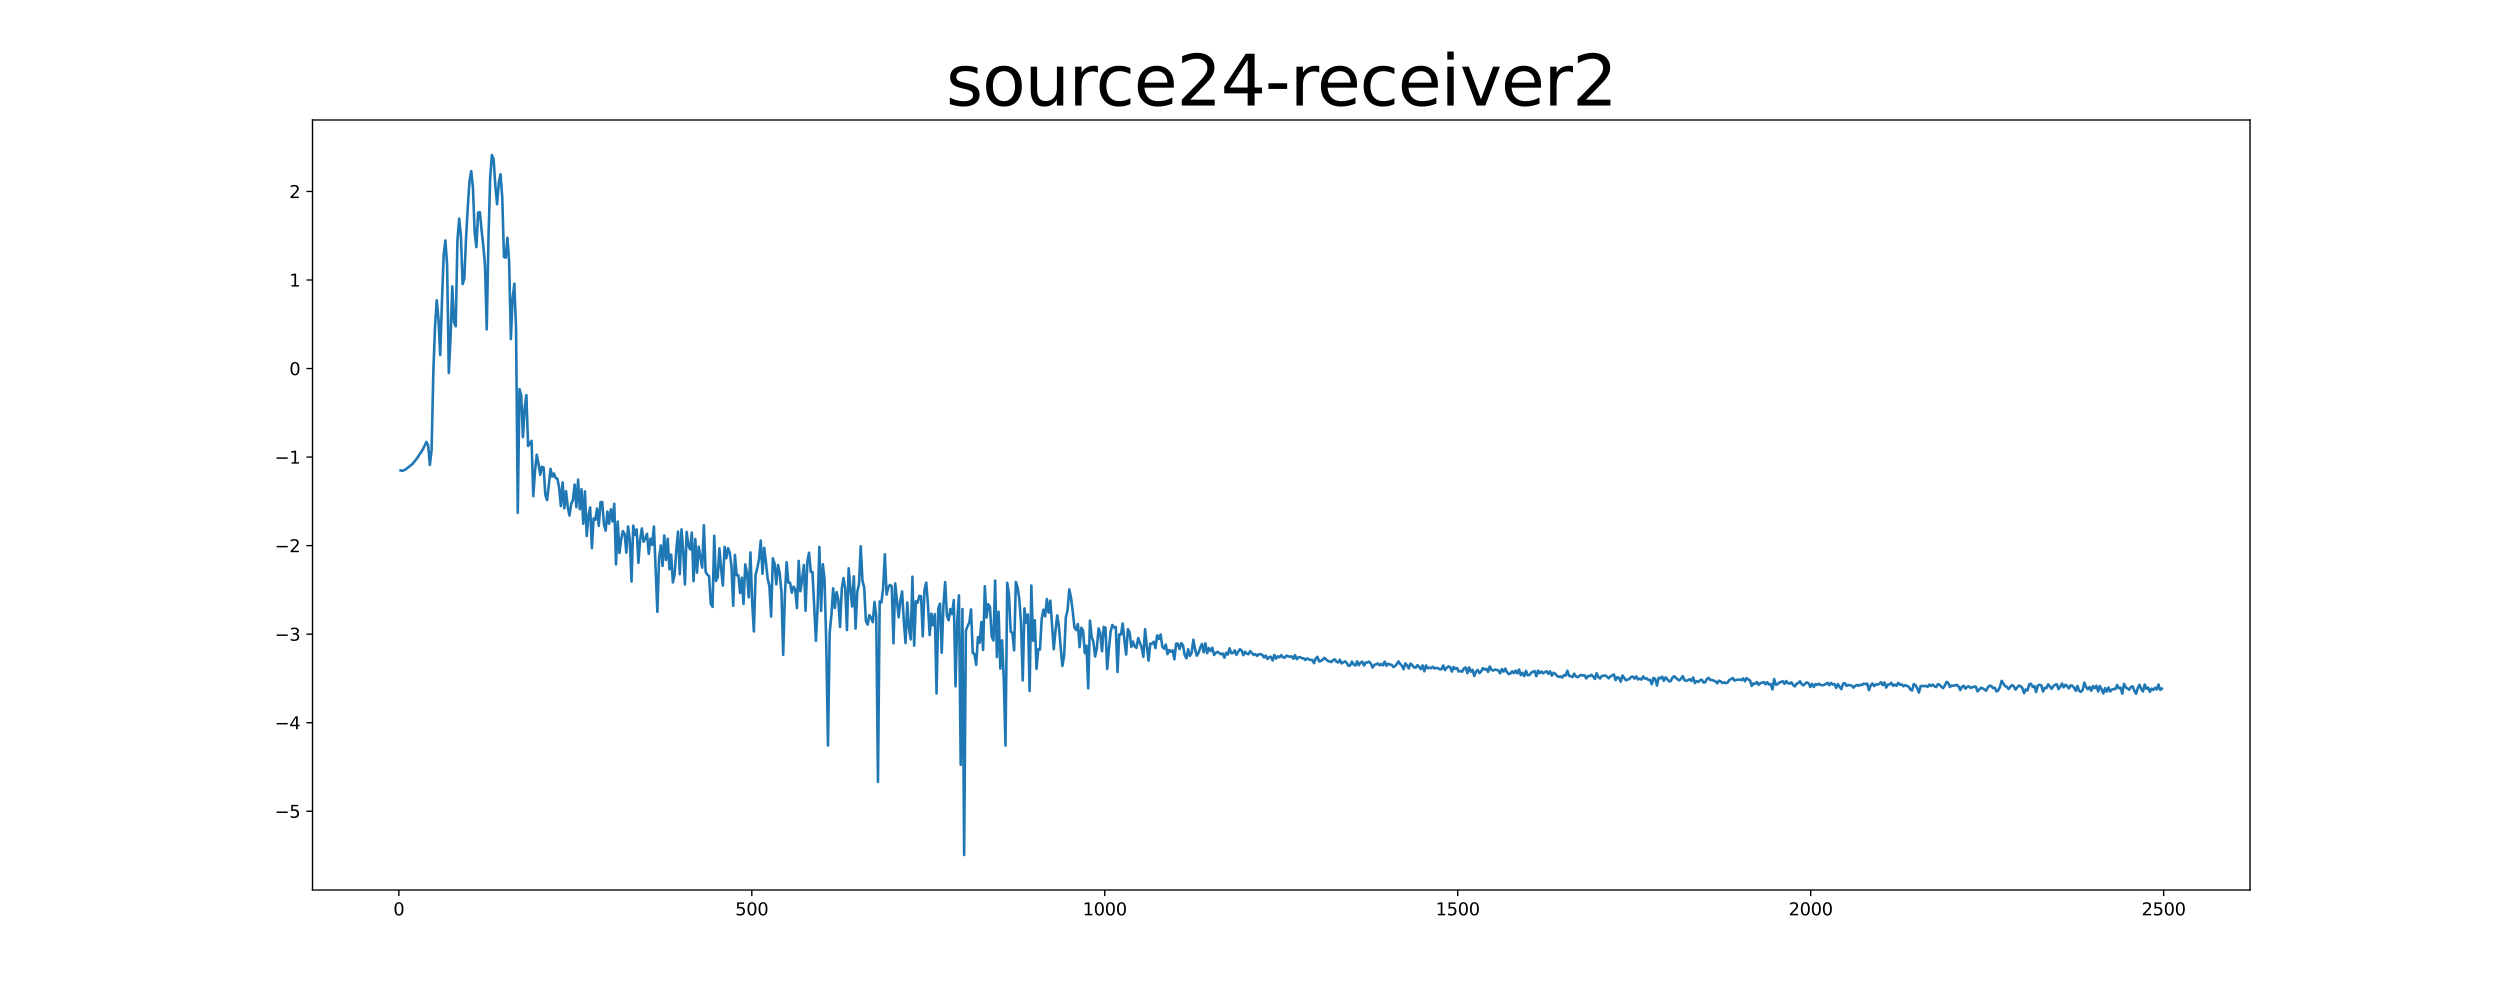 <?xml version="1.0" encoding="utf-8" standalone="no"?>
<!DOCTYPE svg PUBLIC "-//W3C//DTD SVG 1.1//EN"
  "http://www.w3.org/Graphics/SVG/1.1/DTD/svg11.dtd">
<svg xmlns:xlink="http://www.w3.org/1999/xlink" width="1440pt" height="576pt" viewBox="0 0 1440 576" xmlns="http://www.w3.org/2000/svg" version="1.1">
 <defs>
  <style type="text/css">*{stroke-linejoin: round; stroke-linecap: butt}</style>
 </defs>
 <g id="figure_1">
  <g id="patch_1">
   <path d="M 0 576 
L 1440 576 
L 1440 0 
L 0 0 
z
" style="fill: #ffffff"/>
  </g>
  <g id="axes_1">
   <g id="patch_2">
    <path d="M 180 512.64 
L 1296 512.64 
L 1296 69.12 
L 180 69.12 
z
" style="fill: #ffffff"/>
   </g>
   <g id="matplotlib.axis_1">
    <g id="xtick_1">
     <g id="line2d_1">
      <defs>
       <path id="m9052d60cc4" d="M 0 0 
L 0 3.5 
" style="stroke: #000000; stroke-width: 0.8"/>
      </defs>
      <g>
       <use xlink:href="#m9052d60cc4" x="229.735" y="512.64" style="stroke: #000000; stroke-width: 0.8"/>
      </g>
     </g>
     <g id="text_1">
      <!-- 0 -->
      <g transform="translate(226.553 527.238) scale(0.1 -0.1)">
       <defs>
        <path id="DejaVuSans-30" d="M 2034 4250 
Q 1547 4250 1301 3770 
Q 1056 3291 1056 2328 
Q 1056 1369 1301 889 
Q 1547 409 2034 409 
Q 2525 409 2770 889 
Q 3016 1369 3016 2328 
Q 3016 3291 2770 3770 
Q 2525 4250 2034 4250 
z
M 2034 4750 
Q 2819 4750 3233 4129 
Q 3647 3509 3647 2328 
Q 3647 1150 3233 529 
Q 2819 -91 2034 -91 
Q 1250 -91 836 529 
Q 422 1150 422 2328 
Q 422 3509 836 4129 
Q 1250 4750 2034 4750 
z
" transform="scale(0.016)"/>
       </defs>
       <use xlink:href="#DejaVuSans-30"/>
      </g>
     </g>
    </g>
    <g id="xtick_2">
     <g id="line2d_2">
      <g>
       <use xlink:href="#m9052d60cc4" x="433.041" y="512.64" style="stroke: #000000; stroke-width: 0.8"/>
      </g>
     </g>
     <g id="text_2">
      <!-- 500 -->
      <g transform="translate(423.497 527.238) scale(0.1 -0.1)">
       <defs>
        <path id="DejaVuSans-35" d="M 691 4666 
L 3169 4666 
L 3169 4134 
L 1269 4134 
L 1269 2991 
Q 1406 3038 1543 3061 
Q 1681 3084 1819 3084 
Q 2600 3084 3056 2656 
Q 3513 2228 3513 1497 
Q 3513 744 3044 326 
Q 2575 -91 1722 -91 
Q 1428 -91 1123 -41 
Q 819 9 494 109 
L 494 744 
Q 775 591 1075 516 
Q 1375 441 1709 441 
Q 2250 441 2565 725 
Q 2881 1009 2881 1497 
Q 2881 1984 2565 2268 
Q 2250 2553 1709 2553 
Q 1456 2553 1204 2497 
Q 953 2441 691 2322 
L 691 4666 
z
" transform="scale(0.016)"/>
       </defs>
       <use xlink:href="#DejaVuSans-35"/>
       <use xlink:href="#DejaVuSans-30" x="63.623"/>
       <use xlink:href="#DejaVuSans-30" x="127.246"/>
      </g>
     </g>
    </g>
    <g id="xtick_3">
     <g id="line2d_3">
      <g>
       <use xlink:href="#m9052d60cc4" x="636.347" y="512.64" style="stroke: #000000; stroke-width: 0.8"/>
      </g>
     </g>
     <g id="text_3">
      <!-- 1000 -->
      <g transform="translate(623.622 527.238) scale(0.1 -0.1)">
       <defs>
        <path id="DejaVuSans-31" d="M 794 531 
L 1825 531 
L 1825 4091 
L 703 3866 
L 703 4441 
L 1819 4666 
L 2450 4666 
L 2450 531 
L 3481 531 
L 3481 0 
L 794 0 
L 794 531 
z
" transform="scale(0.016)"/>
       </defs>
       <use xlink:href="#DejaVuSans-31"/>
       <use xlink:href="#DejaVuSans-30" x="63.623"/>
       <use xlink:href="#DejaVuSans-30" x="127.246"/>
       <use xlink:href="#DejaVuSans-30" x="190.869"/>
      </g>
     </g>
    </g>
    <g id="xtick_4">
     <g id="line2d_4">
      <g>
       <use xlink:href="#m9052d60cc4" x="839.653" y="512.64" style="stroke: #000000; stroke-width: 0.8"/>
      </g>
     </g>
     <g id="text_4">
      <!-- 1500 -->
      <g transform="translate(826.928 527.238) scale(0.1 -0.1)">
       <use xlink:href="#DejaVuSans-31"/>
       <use xlink:href="#DejaVuSans-35" x="63.623"/>
       <use xlink:href="#DejaVuSans-30" x="127.246"/>
       <use xlink:href="#DejaVuSans-30" x="190.869"/>
      </g>
     </g>
    </g>
    <g id="xtick_5">
     <g id="line2d_5">
      <g>
       <use xlink:href="#m9052d60cc4" x="1042.959" y="512.64" style="stroke: #000000; stroke-width: 0.8"/>
      </g>
     </g>
     <g id="text_5">
      <!-- 2000 -->
      <g transform="translate(1030.234 527.238) scale(0.1 -0.1)">
       <defs>
        <path id="DejaVuSans-32" d="M 1228 531 
L 3431 531 
L 3431 0 
L 469 0 
L 469 531 
Q 828 903 1448 1529 
Q 2069 2156 2228 2338 
Q 2531 2678 2651 2914 
Q 2772 3150 2772 3378 
Q 2772 3750 2511 3984 
Q 2250 4219 1831 4219 
Q 1534 4219 1204 4116 
Q 875 4013 500 3803 
L 500 4441 
Q 881 4594 1212 4672 
Q 1544 4750 1819 4750 
Q 2544 4750 2975 4387 
Q 3406 4025 3406 3419 
Q 3406 3131 3298 2873 
Q 3191 2616 2906 2266 
Q 2828 2175 2409 1742 
Q 1991 1309 1228 531 
z
" transform="scale(0.016)"/>
       </defs>
       <use xlink:href="#DejaVuSans-32"/>
       <use xlink:href="#DejaVuSans-30" x="63.623"/>
       <use xlink:href="#DejaVuSans-30" x="127.246"/>
       <use xlink:href="#DejaVuSans-30" x="190.869"/>
      </g>
     </g>
    </g>
    <g id="xtick_6">
     <g id="line2d_6">
      <g>
       <use xlink:href="#m9052d60cc4" x="1246.265" y="512.64" style="stroke: #000000; stroke-width: 0.8"/>
      </g>
     </g>
     <g id="text_6">
      <!-- 2500 -->
      <g transform="translate(1233.54 527.238) scale(0.1 -0.1)">
       <use xlink:href="#DejaVuSans-32"/>
       <use xlink:href="#DejaVuSans-35" x="63.623"/>
       <use xlink:href="#DejaVuSans-30" x="127.246"/>
       <use xlink:href="#DejaVuSans-30" x="190.869"/>
      </g>
     </g>
    </g>
   </g>
   <g id="matplotlib.axis_2">
    <g id="ytick_1">
     <g id="line2d_7">
      <defs>
       <path id="m1e46bbd74c" d="M 0 0 
L -3.5 0 
" style="stroke: #000000; stroke-width: 0.8"/>
      </defs>
      <g>
       <use xlink:href="#m1e46bbd74c" x="180" y="467.257" style="stroke: #000000; stroke-width: 0.8"/>
      </g>
     </g>
     <g id="text_7">
      <!-- −5 -->
      <g transform="translate(158.258 471.056) scale(0.1 -0.1)">
       <defs>
        <path id="DejaVuSans-2212" d="M 678 2272 
L 4684 2272 
L 4684 1741 
L 678 1741 
L 678 2272 
z
" transform="scale(0.016)"/>
       </defs>
       <use xlink:href="#DejaVuSans-2212"/>
       <use xlink:href="#DejaVuSans-35" x="83.789"/>
      </g>
     </g>
    </g>
    <g id="ytick_2">
     <g id="line2d_8">
      <g>
       <use xlink:href="#m1e46bbd74c" x="180" y="416.261" style="stroke: #000000; stroke-width: 0.8"/>
      </g>
     </g>
     <g id="text_8">
      <!-- −4 -->
      <g transform="translate(158.258 420.06) scale(0.1 -0.1)">
       <defs>
        <path id="DejaVuSans-34" d="M 2419 4116 
L 825 1625 
L 2419 1625 
L 2419 4116 
z
M 2253 4666 
L 3047 4666 
L 3047 1625 
L 3713 1625 
L 3713 1100 
L 3047 1100 
L 3047 0 
L 2419 0 
L 2419 1100 
L 313 1100 
L 313 1709 
L 2253 4666 
z
" transform="scale(0.016)"/>
       </defs>
       <use xlink:href="#DejaVuSans-2212"/>
       <use xlink:href="#DejaVuSans-34" x="83.789"/>
      </g>
     </g>
    </g>
    <g id="ytick_3">
     <g id="line2d_9">
      <g>
       <use xlink:href="#m1e46bbd74c" x="180" y="365.264" style="stroke: #000000; stroke-width: 0.8"/>
      </g>
     </g>
     <g id="text_9">
      <!-- −3 -->
      <g transform="translate(158.258 369.064) scale(0.1 -0.1)">
       <defs>
        <path id="DejaVuSans-33" d="M 2597 2516 
Q 3050 2419 3304 2112 
Q 3559 1806 3559 1356 
Q 3559 666 3084 287 
Q 2609 -91 1734 -91 
Q 1441 -91 1130 -33 
Q 819 25 488 141 
L 488 750 
Q 750 597 1062 519 
Q 1375 441 1716 441 
Q 2309 441 2620 675 
Q 2931 909 2931 1356 
Q 2931 1769 2642 2001 
Q 2353 2234 1838 2234 
L 1294 2234 
L 1294 2753 
L 1863 2753 
Q 2328 2753 2575 2939 
Q 2822 3125 2822 3475 
Q 2822 3834 2567 4026 
Q 2313 4219 1838 4219 
Q 1578 4219 1281 4162 
Q 984 4106 628 3988 
L 628 4550 
Q 988 4650 1302 4700 
Q 1616 4750 1894 4750 
Q 2613 4750 3031 4423 
Q 3450 4097 3450 3541 
Q 3450 3153 3228 2886 
Q 3006 2619 2597 2516 
z
" transform="scale(0.016)"/>
       </defs>
       <use xlink:href="#DejaVuSans-2212"/>
       <use xlink:href="#DejaVuSans-33" x="83.789"/>
      </g>
     </g>
    </g>
    <g id="ytick_4">
     <g id="line2d_10">
      <g>
       <use xlink:href="#m1e46bbd74c" x="180" y="314.268" style="stroke: #000000; stroke-width: 0.8"/>
      </g>
     </g>
     <g id="text_10">
      <!-- −2 -->
      <g transform="translate(158.258 318.067) scale(0.1 -0.1)">
       <use xlink:href="#DejaVuSans-2212"/>
       <use xlink:href="#DejaVuSans-32" x="83.789"/>
      </g>
     </g>
    </g>
    <g id="ytick_5">
     <g id="line2d_11">
      <g>
       <use xlink:href="#m1e46bbd74c" x="180" y="263.272" style="stroke: #000000; stroke-width: 0.8"/>
      </g>
     </g>
     <g id="text_11">
      <!-- −1 -->
      <g transform="translate(158.258 267.071) scale(0.1 -0.1)">
       <use xlink:href="#DejaVuSans-2212"/>
       <use xlink:href="#DejaVuSans-31" x="83.789"/>
      </g>
     </g>
    </g>
    <g id="ytick_6">
     <g id="line2d_12">
      <g>
       <use xlink:href="#m1e46bbd74c" x="180" y="212.275" style="stroke: #000000; stroke-width: 0.8"/>
      </g>
     </g>
     <g id="text_12">
      <!-- 0 -->
      <g transform="translate(166.637 216.075) scale(0.1 -0.1)">
       <use xlink:href="#DejaVuSans-30"/>
      </g>
     </g>
    </g>
    <g id="ytick_7">
     <g id="line2d_13">
      <g>
       <use xlink:href="#m1e46bbd74c" x="180" y="161.279" style="stroke: #000000; stroke-width: 0.8"/>
      </g>
     </g>
     <g id="text_13">
      <!-- 1 -->
      <g transform="translate(166.637 165.078) scale(0.1 -0.1)">
       <use xlink:href="#DejaVuSans-31"/>
      </g>
     </g>
    </g>
    <g id="ytick_8">
     <g id="line2d_14">
      <g>
       <use xlink:href="#m1e46bbd74c" x="180" y="110.283" style="stroke: #000000; stroke-width: 0.8"/>
      </g>
     </g>
     <g id="text_14">
      <!-- 2 -->
      <g transform="translate(166.637 114.082) scale(0.1 -0.1)">
       <use xlink:href="#DejaVuSans-32"/>
      </g>
     </g>
    </g>
   </g>
   <g id="line2d_15">
    <path d="M 230.727 270.963 
L 231.72 271.172 
L 232.713 270.906 
L 233.705 270.337 
L 237.676 267.165 
L 240.654 263.389 
L 241.647 261.686 
L 242.64 260.327 
L 243.632 258.711 
L 245.618 254.551 
L 246.611 256.6 
L 247.603 267.782 
L 248.596 259.216 
L 249.589 214.76 
L 250.581 187.866 
L 251.574 172.962 
L 252.567 183.896 
L 253.56 204.549 
L 254.552 174.037 
L 255.545 147.047 
L 256.538 138.491 
L 257.53 152.68 
L 258.523 214.865 
L 259.516 194.273 
L 260.508 164.951 
L 261.501 185.56 
L 262.494 187.936 
L 263.487 138.421 
L 264.479 125.92 
L 265.472 135.733 
L 266.465 163.596 
L 267.457 160.443 
L 268.45 137.043 
L 269.443 119.434 
L 270.436 104.322 
L 271.428 98.558 
L 272.421 108.102 
L 273.414 134.264 
L 274.406 142.342 
L 275.399 122.432 
L 276.392 122.233 
L 277.384 132.506 
L 278.377 141.464 
L 279.37 152.97 
L 280.363 189.711 
L 281.355 137.424 
L 282.348 102.114 
L 283.341 89.28 
L 284.333 91.875 
L 285.326 107.229 
L 286.319 117.616 
L 287.312 105.088 
L 288.304 100.351 
L 289.297 113.656 
L 290.29 148.009 
L 291.282 148.393 
L 292.275 136.953 
L 293.268 150.838 
L 294.26 195.321 
L 295.253 172.203 
L 296.246 163.422 
L 297.239 188.856 
L 298.231 295.377 
L 299.224 224.124 
L 300.217 227.814 
L 301.209 251.79 
L 302.202 234.843 
L 303.195 227.604 
L 304.188 256.896 
L 306.173 253.903 
L 307.166 285.777 
L 308.158 271.3 
L 309.151 261.912 
L 310.144 266.883 
L 311.136 273.496 
L 312.129 268.874 
L 313.122 269.294 
L 314.115 284.983 
L 315.107 288.058 
L 316.1 279.618 
L 317.093 270.069 
L 318.085 274.55 
L 319.078 272.739 
L 320.071 275.375 
L 321.064 275.72 
L 322.056 280.93 
L 323.049 291.502 
L 324.042 277.883 
L 325.034 292.758 
L 326.027 282.885 
L 327.02 292.139 
L 328.012 296.958 
L 329.005 290.336 
L 329.998 288.017 
L 330.991 279.118 
L 331.983 292.118 
L 332.976 276.303 
L 333.969 293.3 
L 334.961 281.812 
L 335.954 301.686 
L 336.947 283.021 
L 337.94 308.728 
L 338.932 297.095 
L 339.925 292.275 
L 340.918 315.757 
L 341.91 298.623 
L 342.903 299.404 
L 343.896 292.937 
L 344.888 302.873 
L 345.881 289.34 
L 346.874 289.137 
L 347.867 302 
L 348.859 305.666 
L 349.852 294.698 
L 350.845 301.658 
L 351.837 293.398 
L 352.83 300.412 
L 353.823 290.168 
L 354.816 325.17 
L 355.808 300.455 
L 356.801 318.507 
L 357.794 310.512 
L 358.786 305.903 
L 359.779 307.56 
L 360.772 318.338 
L 361.764 303.266 
L 362.757 310.788 
L 363.75 334.96 
L 364.743 302.793 
L 365.735 308.136 
L 366.728 304.96 
L 367.721 324.164 
L 368.713 311.097 
L 369.706 304.392 
L 370.699 312.06 
L 371.692 310.01 
L 372.684 307.481 
L 373.677 318.988 
L 374.67 310.278 
L 375.662 313.829 
L 376.655 303.273 
L 378.64 352.448 
L 379.633 321.471 
L 380.626 314.174 
L 381.619 326.001 
L 382.611 308.407 
L 383.604 322.545 
L 384.597 310.332 
L 385.589 327.896 
L 386.582 319.397 
L 387.575 335.489 
L 388.568 331.015 
L 389.56 316.571 
L 390.553 306.214 
L 391.546 330.745 
L 392.538 304.918 
L 393.531 317.21 
L 394.524 336.621 
L 395.516 306.437 
L 396.509 314.024 
L 397.502 316.454 
L 398.495 306.79 
L 399.487 334.728 
L 400.48 310.473 
L 401.473 329.814 
L 402.465 314.902 
L 404.451 326.957 
L 405.444 302.499 
L 406.436 329.381 
L 407.429 330.985 
L 408.422 331.856 
L 409.414 347.79 
L 410.407 349.545 
L 411.4 308.613 
L 412.392 334.664 
L 413.385 332.372 
L 414.378 315.857 
L 415.371 327.64 
L 416.363 337.276 
L 417.356 314.999 
L 418.349 321.525 
L 419.341 315.734 
L 420.334 318.271 
L 421.327 326.305 
L 422.32 348.911 
L 423.312 319.642 
L 424.305 331.301 
L 425.298 331.342 
L 426.29 341.571 
L 427.283 332.769 
L 428.276 347.911 
L 429.268 325.071 
L 430.261 329.71 
L 431.254 344.08 
L 432.247 318.185 
L 433.239 346.734 
L 434.232 363.712 
L 435.225 331.018 
L 436.217 327.272 
L 437.21 321.961 
L 438.203 311.346 
L 439.196 330.426 
L 440.188 315.576 
L 441.181 323.836 
L 442.174 333.402 
L 443.166 337.525 
L 444.159 355.14 
L 445.152 321.566 
L 446.144 324.639 
L 447.137 336.573 
L 448.13 325.413 
L 449.123 330.253 
L 450.115 340.996 
L 451.108 377.172 
L 452.101 342.643 
L 453.093 323.831 
L 454.086 335.645 
L 455.079 335.59 
L 456.072 341.426 
L 457.064 337.884 
L 458.057 339.608 
L 459.05 350.241 
L 460.042 323.095 
L 461.035 340.543 
L 462.028 333.586 
L 463.02 325.404 
L 464.013 351.779 
L 465.006 323.644 
L 465.999 318.341 
L 466.991 329.448 
L 467.984 329.457 
L 469.969 369.132 
L 470.962 349.065 
L 471.955 315.038 
L 472.948 351.884 
L 473.94 324.95 
L 474.933 333.559 
L 475.926 371.075 
L 476.918 429.425 
L 477.911 364.199 
L 478.904 354.265 
L 479.896 338.871 
L 480.889 350.213 
L 481.882 341.005 
L 482.875 345.443 
L 483.867 361.116 
L 484.86 339.172 
L 485.853 332.971 
L 486.845 338.931 
L 487.838 362.936 
L 488.831 327.338 
L 489.824 339.089 
L 490.816 349.355 
L 491.809 331.994 
L 492.802 362.046 
L 493.794 340.943 
L 494.787 336.34 
L 495.78 314.62 
L 496.772 334.527 
L 497.765 338.316 
L 498.758 357.602 
L 499.751 359.777 
L 500.743 354.363 
L 501.736 355.751 
L 502.729 358.397 
L 503.721 346.702 
L 504.714 354.941 
L 505.707 450.372 
L 506.7 346.442 
L 507.692 347.061 
L 508.685 338.639 
L 509.678 319.298 
L 510.67 342.478 
L 511.663 338.252 
L 512.656 336.907 
L 513.648 337.702 
L 514.641 370.509 
L 515.634 336.018 
L 517.619 355.549 
L 518.612 346.003 
L 519.605 340.659 
L 520.597 357.824 
L 521.59 370.383 
L 522.583 347.027 
L 523.576 361.889 
L 524.568 368.305 
L 525.561 332.153 
L 526.554 371.92 
L 527.546 346.34 
L 528.539 347.199 
L 529.532 343.227 
L 530.524 343.435 
L 531.517 366.538 
L 532.51 339.571 
L 533.503 335.602 
L 534.495 347.824 
L 535.488 365.847 
L 536.481 353.454 
L 537.473 360.191 
L 538.466 353.734 
L 539.459 399.455 
L 540.452 350.411 
L 541.444 347.698 
L 542.437 375.985 
L 543.43 348.374 
L 544.422 335.313 
L 545.415 354.651 
L 546.408 357.289 
L 547.4 350.844 
L 548.393 353.743 
L 549.386 345.628 
L 550.379 395.332 
L 551.371 357.377 
L 552.364 342.941 
L 553.357 440.563 
L 554.349 350.81 
L 555.342 492.48 
L 556.335 363.37 
L 557.328 360.639 
L 558.32 358.604 
L 559.313 351.023 
L 560.306 376.136 
L 561.298 376.659 
L 562.291 383.004 
L 563.284 366.932 
L 564.276 370.192 
L 565.269 358.29 
L 566.262 374.375 
L 567.255 337.69 
L 568.247 355.676 
L 569.24 348.027 
L 570.233 349.715 
L 571.225 366.735 
L 572.218 368.891 
L 573.211 334.406 
L 574.204 378.483 
L 575.196 352.381 
L 576.189 385.129 
L 577.182 368.858 
L 578.174 391.178 
L 579.167 429.446 
L 580.16 335.697 
L 581.152 342.319 
L 582.145 363.79 
L 583.138 364.524 
L 584.131 374.618 
L 585.123 335.216 
L 586.116 338.392 
L 587.109 344.983 
L 588.101 358.817 
L 589.094 391.907 
L 590.087 350.456 
L 591.08 358.774 
L 592.072 353.981 
L 593.065 398.057 
L 594.058 337.296 
L 595.05 369.047 
L 596.043 357.288 
L 597.036 385.263 
L 598.028 374.007 
L 599.021 374.101 
L 600.014 356.47 
L 601.007 351.218 
L 601.999 355.001 
L 602.992 345.055 
L 603.985 352.844 
L 604.977 345.971 
L 606.963 373.96 
L 607.956 363.318 
L 608.948 354.457 
L 609.941 360.837 
L 610.934 372.915 
L 611.926 383.576 
L 612.919 377.903 
L 613.912 355.71 
L 614.904 351.553 
L 615.897 339.485 
L 616.89 344.223 
L 617.883 351.977 
L 618.875 361.351 
L 619.868 362.911 
L 620.861 359.478 
L 621.853 372.701 
L 622.846 361.606 
L 623.839 363.198 
L 624.832 376.218 
L 625.824 371.861 
L 626.817 396.457 
L 627.81 357.457 
L 628.802 366.74 
L 629.795 369.743 
L 630.788 378.168 
L 631.78 373.435 
L 632.773 361.985 
L 633.766 364.667 
L 634.759 375.148 
L 635.751 361.077 
L 636.744 361.615 
L 637.737 385.257 
L 638.729 373.685 
L 639.722 363.832 
L 640.715 359.999 
L 641.708 361.391 
L 642.7 361.171 
L 643.693 387.059 
L 644.686 365.439 
L 645.678 365.484 
L 646.671 359.149 
L 647.664 368.912 
L 648.656 377.005 
L 649.649 362.389 
L 650.642 364.127 
L 651.635 372.603 
L 652.627 369.515 
L 653.62 372.439 
L 654.613 373.174 
L 655.605 367.533 
L 657.591 372.981 
L 658.584 378.354 
L 659.576 362.43 
L 660.569 372.332 
L 661.562 380.517 
L 662.554 370.766 
L 663.547 370.761 
L 664.54 369.639 
L 665.532 373.279 
L 666.525 365.976 
L 667.518 367.995 
L 668.511 365.448 
L 669.503 372.52 
L 670.496 373.627 
L 671.489 371.287 
L 672.481 376.775 
L 673.474 374.419 
L 674.467 375.435 
L 675.46 374.586 
L 676.452 379.738 
L 677.445 370.716 
L 678.438 370.767 
L 679.43 373.841 
L 680.423 370.427 
L 681.416 371.747 
L 682.408 377.41 
L 683.401 379.191 
L 684.394 373.969 
L 685.387 377.811 
L 686.379 375.982 
L 687.372 368.494 
L 688.365 373.953 
L 689.357 377.669 
L 690.35 376.027 
L 691.343 373.082 
L 692.336 370.896 
L 693.328 375.695 
L 694.321 370.564 
L 695.314 376.231 
L 696.306 373.272 
L 697.299 375.002 
L 698.292 373.069 
L 699.284 377.278 
L 700.277 376.052 
L 701.27 375.407 
L 703.255 376.834 
L 704.248 376.376 
L 705.241 378.8 
L 706.233 375.964 
L 707.226 377.029 
L 708.219 373.444 
L 709.212 376.235 
L 710.204 376.163 
L 711.197 374.609 
L 712.19 377.179 
L 713.182 375.445 
L 714.175 373.938 
L 715.168 374.682 
L 716.16 377.386 
L 717.153 375.408 
L 718.146 376.502 
L 719.139 376.784 
L 720.131 375.056 
L 722.117 377.256 
L 723.109 376.769 
L 724.102 377.798 
L 725.095 376.874 
L 726.088 376.813 
L 727.08 377.251 
L 728.073 378.674 
L 729.066 377.636 
L 730.058 379.588 
L 731.051 378.506 
L 732.044 378.295 
L 733.036 380.434 
L 734.029 377.249 
L 735.022 379.349 
L 736.015 378.017 
L 737.007 378.616 
L 738 377.346 
L 738.993 378.587 
L 739.985 378.875 
L 740.978 377.638 
L 742.964 378.355 
L 743.956 378.032 
L 744.949 379.415 
L 745.942 377.377 
L 746.934 379.7 
L 747.927 378.584 
L 748.92 378.523 
L 749.912 379.199 
L 750.905 379.162 
L 751.898 380.144 
L 752.891 379.226 
L 753.883 379.767 
L 754.876 380.151 
L 755.869 380.093 
L 756.861 381.969 
L 757.854 379.292 
L 758.847 378.34 
L 759.84 380.971 
L 760.832 380.701 
L 761.825 380.012 
L 762.818 378.919 
L 764.803 380.654 
L 766.788 381.325 
L 767.781 380.35 
L 768.774 379.797 
L 769.767 381.126 
L 770.759 381.552 
L 771.752 380.041 
L 772.745 382.117 
L 774.73 380.94 
L 775.723 381.869 
L 776.716 383.524 
L 777.708 383.264 
L 778.701 381.063 
L 779.694 382.754 
L 780.686 383.343 
L 781.679 380.92 
L 782.672 383.201 
L 783.664 381.592 
L 784.657 381.136 
L 785.65 383.297 
L 786.643 381.658 
L 787.635 381.546 
L 788.628 381.122 
L 789.621 382.248 
L 790.613 384.506 
L 791.606 383.08 
L 793.592 382.17 
L 794.584 383.235 
L 795.577 382.437 
L 796.57 383.247 
L 797.562 381.075 
L 798.555 383.498 
L 799.548 382.273 
L 800.54 382.805 
L 801.533 382.873 
L 802.526 384.194 
L 803.519 383.701 
L 804.511 382.597 
L 805.504 380.971 
L 806.497 382.451 
L 807.489 383.421 
L 808.482 385.473 
L 809.475 382.114 
L 810.468 383.221 
L 811.46 385.05 
L 812.453 382.193 
L 813.446 383.098 
L 814.438 384.406 
L 815.431 384.572 
L 816.424 383.11 
L 817.416 384.128 
L 818.409 385.395 
L 819.402 383.29 
L 820.395 386.664 
L 821.387 383.324 
L 822.38 384.938 
L 823.373 384.499 
L 824.365 384.913 
L 825.358 384.045 
L 826.351 385.056 
L 827.344 384.696 
L 828.336 384.878 
L 829.329 385.559 
L 830.322 385.409 
L 831.314 383.316 
L 832.307 385.928 
L 833.3 384.688 
L 834.292 383.858 
L 835.285 384.254 
L 836.278 386.82 
L 837.271 384.224 
L 838.263 385.252 
L 839.256 384.801 
L 840.249 386.817 
L 841.241 386.45 
L 842.234 386.882 
L 843.227 384.987 
L 844.22 384.502 
L 845.212 387.76 
L 846.205 384.426 
L 847.198 386.885 
L 848.19 385.832 
L 849.183 389.379 
L 850.176 386.89 
L 851.168 385.898 
L 852.161 387.751 
L 853.154 386.703 
L 854.147 384.848 
L 855.139 385.724 
L 856.132 385.228 
L 857.125 387.016 
L 858.117 383.862 
L 859.11 385.843 
L 860.103 386.241 
L 861.096 385.667 
L 862.088 385.836 
L 863.081 386.24 
L 864.074 387.836 
L 865.066 385.431 
L 866.059 386.827 
L 867.052 385.131 
L 868.044 387.149 
L 869.037 388.318 
L 870.03 387.933 
L 871.023 386.661 
L 872.015 387.754 
L 873.008 386.277 
L 874.001 387.865 
L 874.993 385.67 
L 875.986 388.907 
L 876.979 387.543 
L 877.972 389.44 
L 878.964 386.442 
L 879.957 388.952 
L 880.95 388.798 
L 881.942 387.527 
L 882.935 386.905 
L 883.928 386.502 
L 884.92 389.479 
L 885.913 386.267 
L 886.906 387.779 
L 887.899 386.807 
L 888.891 387.844 
L 889.884 387.097 
L 890.877 386.616 
L 891.869 388.121 
L 892.862 386.703 
L 893.855 389.161 
L 894.848 387.503 
L 895.84 388.079 
L 896.833 389.339 
L 897.826 389.893 
L 898.818 389.583 
L 899.811 390.243 
L 900.804 388.914 
L 901.796 389.179 
L 902.789 386.344 
L 903.782 389.205 
L 905.767 389.964 
L 906.76 388.059 
L 907.753 389.639 
L 908.745 390.086 
L 909.738 389.29 
L 910.731 388.791 
L 911.724 389.127 
L 912.716 389.008 
L 913.709 390.759 
L 914.702 389.378 
L 915.694 389.41 
L 916.687 388.691 
L 917.68 389.696 
L 918.672 391.082 
L 919.665 387.789 
L 920.658 390.044 
L 921.651 390.774 
L 922.643 389.379 
L 924.629 389.036 
L 925.621 389.77 
L 926.614 390.72 
L 927.607 389.575 
L 929.592 388.501 
L 930.585 391.73 
L 931.578 390.087 
L 932.57 390.484 
L 933.563 392.636 
L 934.556 389.114 
L 936.541 391.835 
L 938.527 391.088 
L 939.519 389.905 
L 940.512 389.751 
L 941.505 390.879 
L 942.497 389.629 
L 943.49 391.342 
L 944.483 390.86 
L 945.476 391.471 
L 946.468 389.642 
L 947.461 390.909 
L 948.454 390.705 
L 949.446 391.649 
L 950.439 391.598 
L 951.432 394.126 
L 952.424 390.431 
L 953.417 391.104 
L 954.41 394.886 
L 955.403 390.381 
L 956.395 390.773 
L 957.388 389.762 
L 958.381 392.169 
L 959.373 390.146 
L 960.366 391.154 
L 961.359 392.471 
L 962.352 392.274 
L 963.344 390.286 
L 964.337 389.507 
L 966.322 391.342 
L 967.315 391.901 
L 968.308 390.8 
L 969.3 389.503 
L 970.293 391.814 
L 971.286 392.188 
L 972.279 391.769 
L 973.271 391.182 
L 974.264 392.241 
L 975.257 390.218 
L 976.249 393.432 
L 977.242 392.299 
L 978.235 392.818 
L 979.228 391.85 
L 980.22 391.477 
L 981.213 393.123 
L 982.206 392.984 
L 983.198 391 
L 984.191 390.461 
L 985.184 391.71 
L 986.176 391.699 
L 988.162 392.485 
L 989.155 393.588 
L 990.147 392.075 
L 991.14 392.503 
L 992.133 393.436 
L 993.125 393.054 
L 994.118 393.514 
L 995.111 393.149 
L 996.104 391.634 
L 997.096 391.165 
L 998.089 390.514 
L 999.082 392.019 
L 1000.074 391.649 
L 1001.067 391.479 
L 1002.06 391.431 
L 1003.052 391.77 
L 1004.045 390.763 
L 1005.038 392.404 
L 1006.031 390.586 
L 1007.023 391.406 
L 1008.016 391.943 
L 1009.009 395.101 
L 1010.001 393.605 
L 1010.994 393.931 
L 1011.987 392.864 
L 1012.98 394.465 
L 1013.972 393.433 
L 1014.965 393.248 
L 1015.958 392.893 
L 1016.95 394.166 
L 1017.943 392.953 
L 1018.936 394.246 
L 1019.928 393.994 
L 1020.921 397.113 
L 1021.914 391.162 
L 1022.907 394.353 
L 1023.899 394.114 
L 1024.892 393.148 
L 1026.877 392.414 
L 1027.87 393.907 
L 1028.863 392.265 
L 1029.856 393.574 
L 1030.848 393.765 
L 1031.841 393.061 
L 1032.834 394.541 
L 1033.826 395.345 
L 1034.819 393.867 
L 1035.812 393.439 
L 1036.804 392.466 
L 1037.797 394.138 
L 1038.79 394.761 
L 1039.783 393.78 
L 1040.775 393.039 
L 1041.768 393.633 
L 1042.761 395.706 
L 1043.753 393.865 
L 1044.746 395.66 
L 1045.739 394.025 
L 1046.732 394.515 
L 1047.724 393.836 
L 1048.717 394.553 
L 1049.71 394.721 
L 1050.702 394.496 
L 1051.695 394.009 
L 1052.688 393.283 
L 1053.68 394.728 
L 1054.673 393.328 
L 1055.666 394.313 
L 1056.659 394.003 
L 1057.651 396.204 
L 1058.644 394.064 
L 1059.637 395.64 
L 1060.629 396.947 
L 1061.622 393.74 
L 1062.615 393.494 
L 1063.608 395.055 
L 1064.6 394.494 
L 1065.593 394.785 
L 1066.586 394.914 
L 1067.578 396.08 
L 1068.571 395.099 
L 1069.564 394.547 
L 1070.556 395.007 
L 1071.549 394.402 
L 1072.542 394.549 
L 1073.535 393.765 
L 1074.527 394.07 
L 1075.52 393.746 
L 1076.513 397.534 
L 1077.505 394.849 
L 1078.498 393.718 
L 1079.491 395.18 
L 1080.484 394.193 
L 1081.476 394.368 
L 1082.469 393.861 
L 1083.462 392.971 
L 1084.454 394.667 
L 1085.447 393.074 
L 1086.44 396.059 
L 1087.432 394.332 
L 1088.425 394.2 
L 1089.418 393.312 
L 1090.411 395.04 
L 1091.403 394.344 
L 1092.396 395.03 
L 1093.389 393.313 
L 1094.381 394.418 
L 1095.374 394.208 
L 1096.367 395.329 
L 1097.36 394.596 
L 1098.352 395.132 
L 1099.345 395.447 
L 1100.338 397.077 
L 1101.33 397.735 
L 1102.323 394.019 
L 1103.316 394.631 
L 1104.308 396.417 
L 1105.301 398.924 
L 1106.294 395.203 
L 1107.287 395.092 
L 1108.279 395.231 
L 1109.272 395.02 
L 1110.265 395.628 
L 1111.257 394.336 
L 1112.25 395.165 
L 1113.243 394.36 
L 1114.236 395.248 
L 1115.228 395.78 
L 1116.221 394.064 
L 1117.214 394.452 
L 1118.206 395.499 
L 1119.199 396.352 
L 1120.192 394.932 
L 1121.184 392.75 
L 1122.177 393.317 
L 1123.17 395.68 
L 1124.163 394.862 
L 1125.155 394.992 
L 1126.148 394.841 
L 1127.141 394.433 
L 1128.133 395.446 
L 1129.126 397.49 
L 1130.119 395.521 
L 1131.112 395.061 
L 1132.104 396.707 
L 1133.097 395.563 
L 1134.09 395.348 
L 1135.082 396.259 
L 1137.068 395.501 
L 1138.06 395.484 
L 1139.053 398.259 
L 1141.039 396.126 
L 1142.031 396.477 
L 1144.017 397.828 
L 1145.009 395.94 
L 1146.002 394.93 
L 1146.995 395.243 
L 1147.988 396.363 
L 1148.98 396.146 
L 1149.973 398.259 
L 1150.966 397.696 
L 1151.958 395.658 
L 1152.951 392.171 
L 1154.936 395.173 
L 1155.929 395.59 
L 1156.922 396.858 
L 1157.915 395.652 
L 1158.907 394.637 
L 1159.9 395.227 
L 1160.893 397.201 
L 1162.878 394.885 
L 1163.871 395.258 
L 1164.864 396.298 
L 1165.856 399.251 
L 1166.849 397.073 
L 1167.842 397.737 
L 1168.834 394.211 
L 1169.827 393.837 
L 1170.82 395.687 
L 1171.812 395.163 
L 1172.805 398.59 
L 1173.798 394.84 
L 1174.791 394.401 
L 1175.783 394.788 
L 1176.776 398.274 
L 1177.769 396.211 
L 1178.761 396.339 
L 1179.754 394.184 
L 1181.74 396.748 
L 1182.732 395.268 
L 1183.725 394.464 
L 1184.718 394.121 
L 1185.71 396.921 
L 1186.703 395.621 
L 1187.696 393.703 
L 1188.688 395.909 
L 1189.681 394.417 
L 1190.674 395.092 
L 1191.667 396.548 
L 1192.659 394.818 
L 1193.652 394.999 
L 1194.645 396.09 
L 1195.637 397.905 
L 1196.63 395.097 
L 1197.623 397.999 
L 1198.616 398.479 
L 1199.608 397.45 
L 1200.601 393.189 
L 1201.594 395.757 
L 1202.586 397.063 
L 1203.579 395.737 
L 1204.572 397.864 
L 1205.564 395.181 
L 1206.557 396.382 
L 1207.55 394.982 
L 1208.543 398.278 
L 1209.535 395.156 
L 1210.528 397.074 
L 1211.521 399.462 
L 1212.513 396.332 
L 1213.506 398.358 
L 1214.499 395.993 
L 1215.492 398.283 
L 1216.484 397.192 
L 1217.477 396.845 
L 1218.47 396.885 
L 1219.462 394.593 
L 1220.455 396.459 
L 1221.448 396.126 
L 1222.44 399.557 
L 1223.433 393.922 
L 1224.426 395.908 
L 1226.411 397.249 
L 1227.404 395.731 
L 1228.397 395.337 
L 1229.389 397.863 
L 1230.382 399.58 
L 1231.375 396.251 
L 1232.368 394.432 
L 1233.36 396.933 
L 1234.353 398.29 
L 1235.346 394.294 
L 1236.338 396.682 
L 1237.331 396.061 
L 1238.324 398.516 
L 1239.316 396.666 
L 1240.309 397.437 
L 1241.302 396.196 
L 1242.295 397.121 
L 1243.287 394.305 
L 1244.28 397.385 
L 1245.273 396.623 
L 1245.273 396.623 
" clip-path="url(#p414a367c7a)" style="fill: none; stroke: #1f77b4; stroke-width: 1.5; stroke-linecap: square"/>
   </g>
   <g id="patch_3">
    <path d="M 180 512.64 
L 180 69.12 
" style="fill: none; stroke: #000000; stroke-width: 0.8; stroke-linejoin: miter; stroke-linecap: square"/>
   </g>
   <g id="patch_4">
    <path d="M 1296 512.64 
L 1296 69.12 
" style="fill: none; stroke: #000000; stroke-width: 0.8; stroke-linejoin: miter; stroke-linecap: square"/>
   </g>
   <g id="patch_5">
    <path d="M 180 512.64 
L 1296 512.64 
" style="fill: none; stroke: #000000; stroke-width: 0.8; stroke-linejoin: miter; stroke-linecap: square"/>
   </g>
   <g id="patch_6">
    <path d="M 180 69.12 
L 1296 69.12 
" style="fill: none; stroke: #000000; stroke-width: 0.8; stroke-linejoin: miter; stroke-linecap: square"/>
   </g>
   <g id="text_15">
    <!-- source24-receiver2 -->
    <g transform="translate(544.9 60.801) scale(0.4 -0.4)">
     <defs>
      <path id="DejaVuSans-73" d="M 2834 3397 
L 2834 2853 
Q 2591 2978 2328 3040 
Q 2066 3103 1784 3103 
Q 1356 3103 1142 2972 
Q 928 2841 928 2578 
Q 928 2378 1081 2264 
Q 1234 2150 1697 2047 
L 1894 2003 
Q 2506 1872 2764 1633 
Q 3022 1394 3022 966 
Q 3022 478 2636 193 
Q 2250 -91 1575 -91 
Q 1294 -91 989 -36 
Q 684 19 347 128 
L 347 722 
Q 666 556 975 473 
Q 1284 391 1588 391 
Q 1994 391 2212 530 
Q 2431 669 2431 922 
Q 2431 1156 2273 1281 
Q 2116 1406 1581 1522 
L 1381 1569 
Q 847 1681 609 1914 
Q 372 2147 372 2553 
Q 372 3047 722 3315 
Q 1072 3584 1716 3584 
Q 2034 3584 2315 3537 
Q 2597 3491 2834 3397 
z
" transform="scale(0.016)"/>
      <path id="DejaVuSans-6f" d="M 1959 3097 
Q 1497 3097 1228 2736 
Q 959 2375 959 1747 
Q 959 1119 1226 758 
Q 1494 397 1959 397 
Q 2419 397 2687 759 
Q 2956 1122 2956 1747 
Q 2956 2369 2687 2733 
Q 2419 3097 1959 3097 
z
M 1959 3584 
Q 2709 3584 3137 3096 
Q 3566 2609 3566 1747 
Q 3566 888 3137 398 
Q 2709 -91 1959 -91 
Q 1206 -91 779 398 
Q 353 888 353 1747 
Q 353 2609 779 3096 
Q 1206 3584 1959 3584 
z
" transform="scale(0.016)"/>
      <path id="DejaVuSans-75" d="M 544 1381 
L 544 3500 
L 1119 3500 
L 1119 1403 
Q 1119 906 1312 657 
Q 1506 409 1894 409 
Q 2359 409 2629 706 
Q 2900 1003 2900 1516 
L 2900 3500 
L 3475 3500 
L 3475 0 
L 2900 0 
L 2900 538 
Q 2691 219 2414 64 
Q 2138 -91 1772 -91 
Q 1169 -91 856 284 
Q 544 659 544 1381 
z
M 1991 3584 
L 1991 3584 
z
" transform="scale(0.016)"/>
      <path id="DejaVuSans-72" d="M 2631 2963 
Q 2534 3019 2420 3045 
Q 2306 3072 2169 3072 
Q 1681 3072 1420 2755 
Q 1159 2438 1159 1844 
L 1159 0 
L 581 0 
L 581 3500 
L 1159 3500 
L 1159 2956 
Q 1341 3275 1631 3429 
Q 1922 3584 2338 3584 
Q 2397 3584 2469 3576 
Q 2541 3569 2628 3553 
L 2631 2963 
z
" transform="scale(0.016)"/>
      <path id="DejaVuSans-63" d="M 3122 3366 
L 3122 2828 
Q 2878 2963 2633 3030 
Q 2388 3097 2138 3097 
Q 1578 3097 1268 2742 
Q 959 2388 959 1747 
Q 959 1106 1268 751 
Q 1578 397 2138 397 
Q 2388 397 2633 464 
Q 2878 531 3122 666 
L 3122 134 
Q 2881 22 2623 -34 
Q 2366 -91 2075 -91 
Q 1284 -91 818 406 
Q 353 903 353 1747 
Q 353 2603 823 3093 
Q 1294 3584 2113 3584 
Q 2378 3584 2631 3529 
Q 2884 3475 3122 3366 
z
" transform="scale(0.016)"/>
      <path id="DejaVuSans-65" d="M 3597 1894 
L 3597 1613 
L 953 1613 
Q 991 1019 1311 708 
Q 1631 397 2203 397 
Q 2534 397 2845 478 
Q 3156 559 3463 722 
L 3463 178 
Q 3153 47 2828 -22 
Q 2503 -91 2169 -91 
Q 1331 -91 842 396 
Q 353 884 353 1716 
Q 353 2575 817 3079 
Q 1281 3584 2069 3584 
Q 2775 3584 3186 3129 
Q 3597 2675 3597 1894 
z
M 3022 2063 
Q 3016 2534 2758 2815 
Q 2500 3097 2075 3097 
Q 1594 3097 1305 2825 
Q 1016 2553 972 2059 
L 3022 2063 
z
" transform="scale(0.016)"/>
      <path id="DejaVuSans-2d" d="M 313 2009 
L 1997 2009 
L 1997 1497 
L 313 1497 
L 313 2009 
z
" transform="scale(0.016)"/>
      <path id="DejaVuSans-69" d="M 603 3500 
L 1178 3500 
L 1178 0 
L 603 0 
L 603 3500 
z
M 603 4863 
L 1178 4863 
L 1178 4134 
L 603 4134 
L 603 4863 
z
" transform="scale(0.016)"/>
      <path id="DejaVuSans-76" d="M 191 3500 
L 800 3500 
L 1894 563 
L 2988 3500 
L 3597 3500 
L 2284 0 
L 1503 0 
L 191 3500 
z
" transform="scale(0.016)"/>
     </defs>
     <use xlink:href="#DejaVuSans-73"/>
     <use xlink:href="#DejaVuSans-6f" x="52.1"/>
     <use xlink:href="#DejaVuSans-75" x="113.281"/>
     <use xlink:href="#DejaVuSans-72" x="176.66"/>
     <use xlink:href="#DejaVuSans-63" x="215.523"/>
     <use xlink:href="#DejaVuSans-65" x="270.504"/>
     <use xlink:href="#DejaVuSans-32" x="332.027"/>
     <use xlink:href="#DejaVuSans-34" x="395.65"/>
     <use xlink:href="#DejaVuSans-2d" x="459.273"/>
     <use xlink:href="#DejaVuSans-72" x="495.357"/>
     <use xlink:href="#DejaVuSans-65" x="534.221"/>
     <use xlink:href="#DejaVuSans-63" x="595.744"/>
     <use xlink:href="#DejaVuSans-65" x="650.725"/>
     <use xlink:href="#DejaVuSans-69" x="712.248"/>
     <use xlink:href="#DejaVuSans-76" x="740.031"/>
     <use xlink:href="#DejaVuSans-65" x="799.211"/>
     <use xlink:href="#DejaVuSans-72" x="860.734"/>
     <use xlink:href="#DejaVuSans-32" x="901.848"/>
    </g>
   </g>
  </g>
 </g>
 <defs>
  <clipPath id="p414a367c7a">
   <rect x="180" y="69.12" width="1116" height="443.52"/>
  </clipPath>
 </defs>
</svg>
